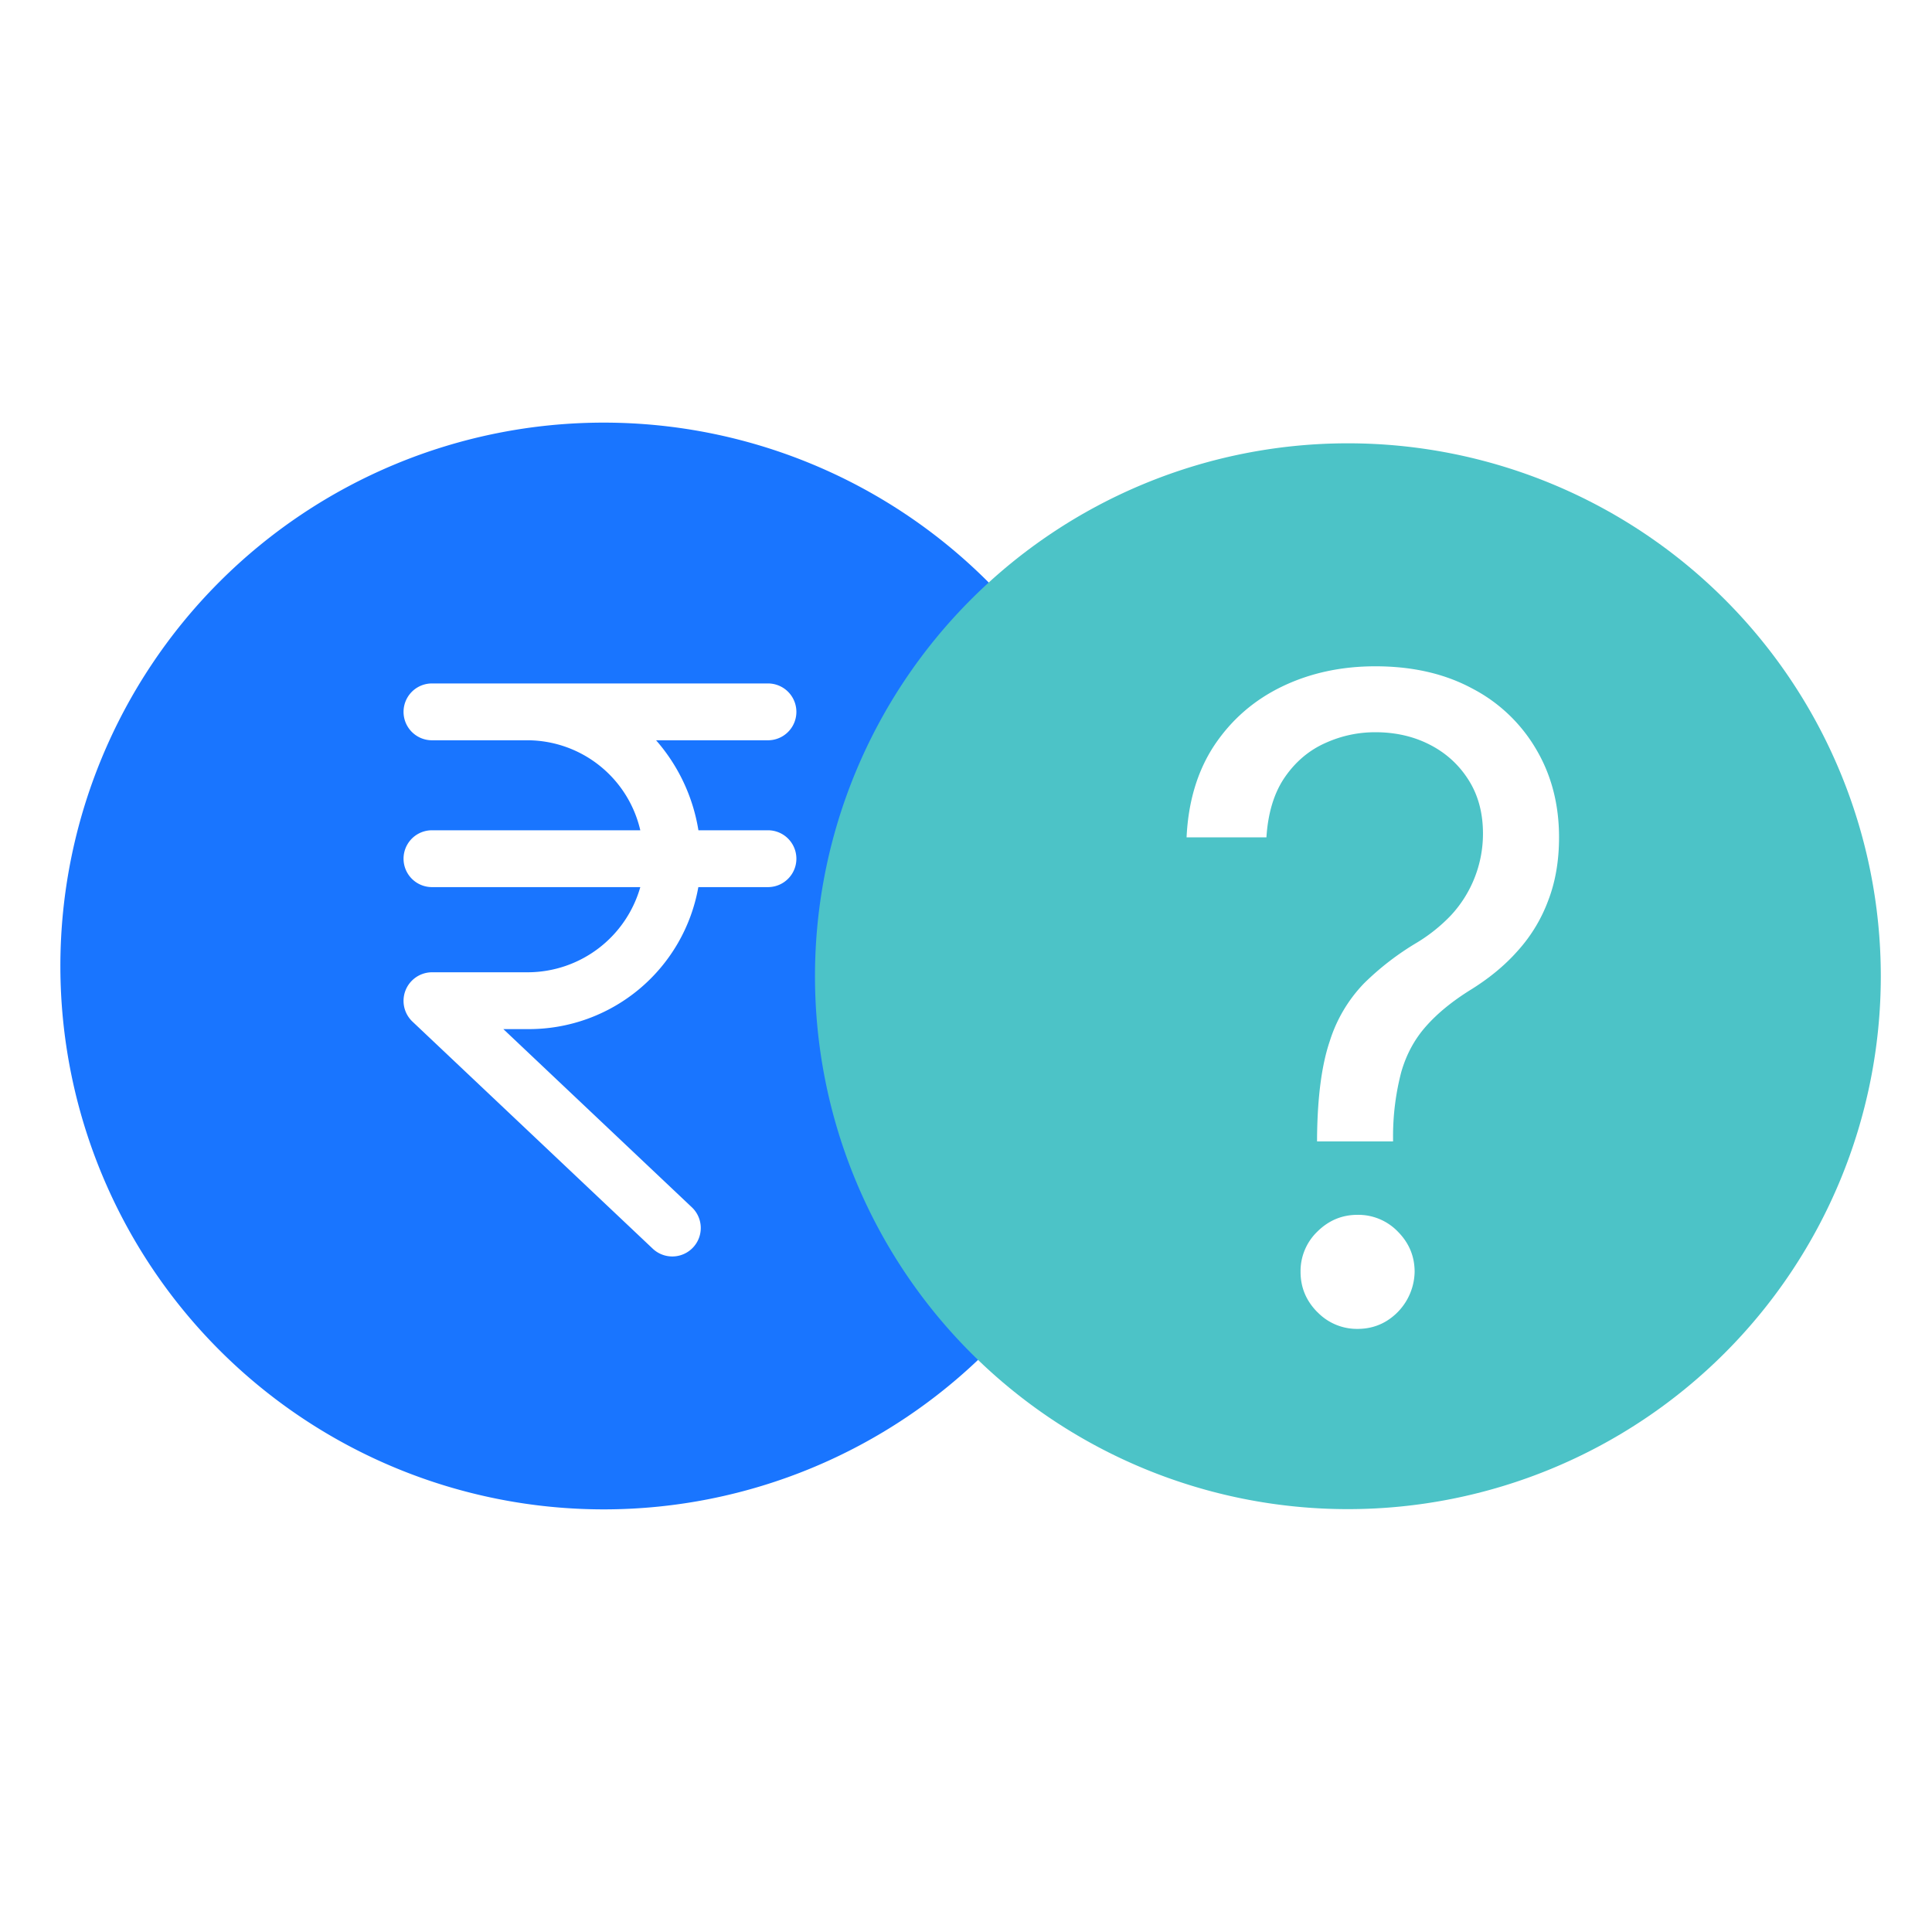 <svg viewBox="0 0 24 24" fill="none" xmlns="http://www.w3.org/2000/svg">
    <path
        d="M7.495 5.25a6.75 6.75 0 10.01 13.5 6.75 6.75 0 00-.01-13.5zm1.18 5.064h.865a.353.353 0 010 .706h-.865a2.138 2.138 0 01-2.115 1.764h-.307l2.341 2.213a.353.353 0 11-.485.515L5.123 12.69a.355.355 0 01.243-.612H6.56a1.457 1.457 0 001.394-1.058H5.366a.353.353 0 010-.706h2.588A1.443 1.443 0 006.56 9.196H5.366a.353.353 0 010-.706H9.54a.353.353 0 110 .706H8.15c.277.316.459.703.526 1.118z"
        fill="#1975FF" />
    <path fill-rule="evenodd" clip-rule="evenodd"
        d="M16.744 18.747a6.62 6.62 0 100-13.24 6.62 6.62 0 000 13.24zm-.383-4.616v.048h.944v-.048a3.16 3.16 0 01.102-.814c.063-.218.164-.405.303-.563.14-.16.324-.312.555-.456.23-.142.428-.304.59-.488a1.93 1.93 0 00.378-.625c.09-.234.134-.495.134-.783 0-.41-.095-.774-.284-1.094a1.971 1.971 0 00-.794-.755c-.341-.184-.742-.276-1.204-.276-.425 0-.812.084-1.16.252-.347.168-.626.41-.839.728-.21.317-.325.699-.346 1.145h.992c.02-.31.098-.56.232-.752.133-.191.3-.331.5-.42.199-.09.406-.134.62-.134.247 0 .472.05.674.153.201.102.363.248.483.437.121.189.181.412.181.669a1.49 1.49 0 01-.401 1.019c-.123.128-.262.24-.417.334a3.428 3.428 0 00-.66.508 1.817 1.817 0 00-.426.72c-.1.296-.152.694-.157 1.195zm.004 2.168a.682.682 0 00.5.209c.13 0 .249-.032.354-.095a.733.733 0 00.354-.614c0-.194-.07-.36-.209-.5a.682.682 0 00-.5-.208c-.194 0-.36.07-.5.209a.681.681 0 00-.208.5c0 .193.07.36.209.5z"
        fill="#4CC3C7" />
</svg>